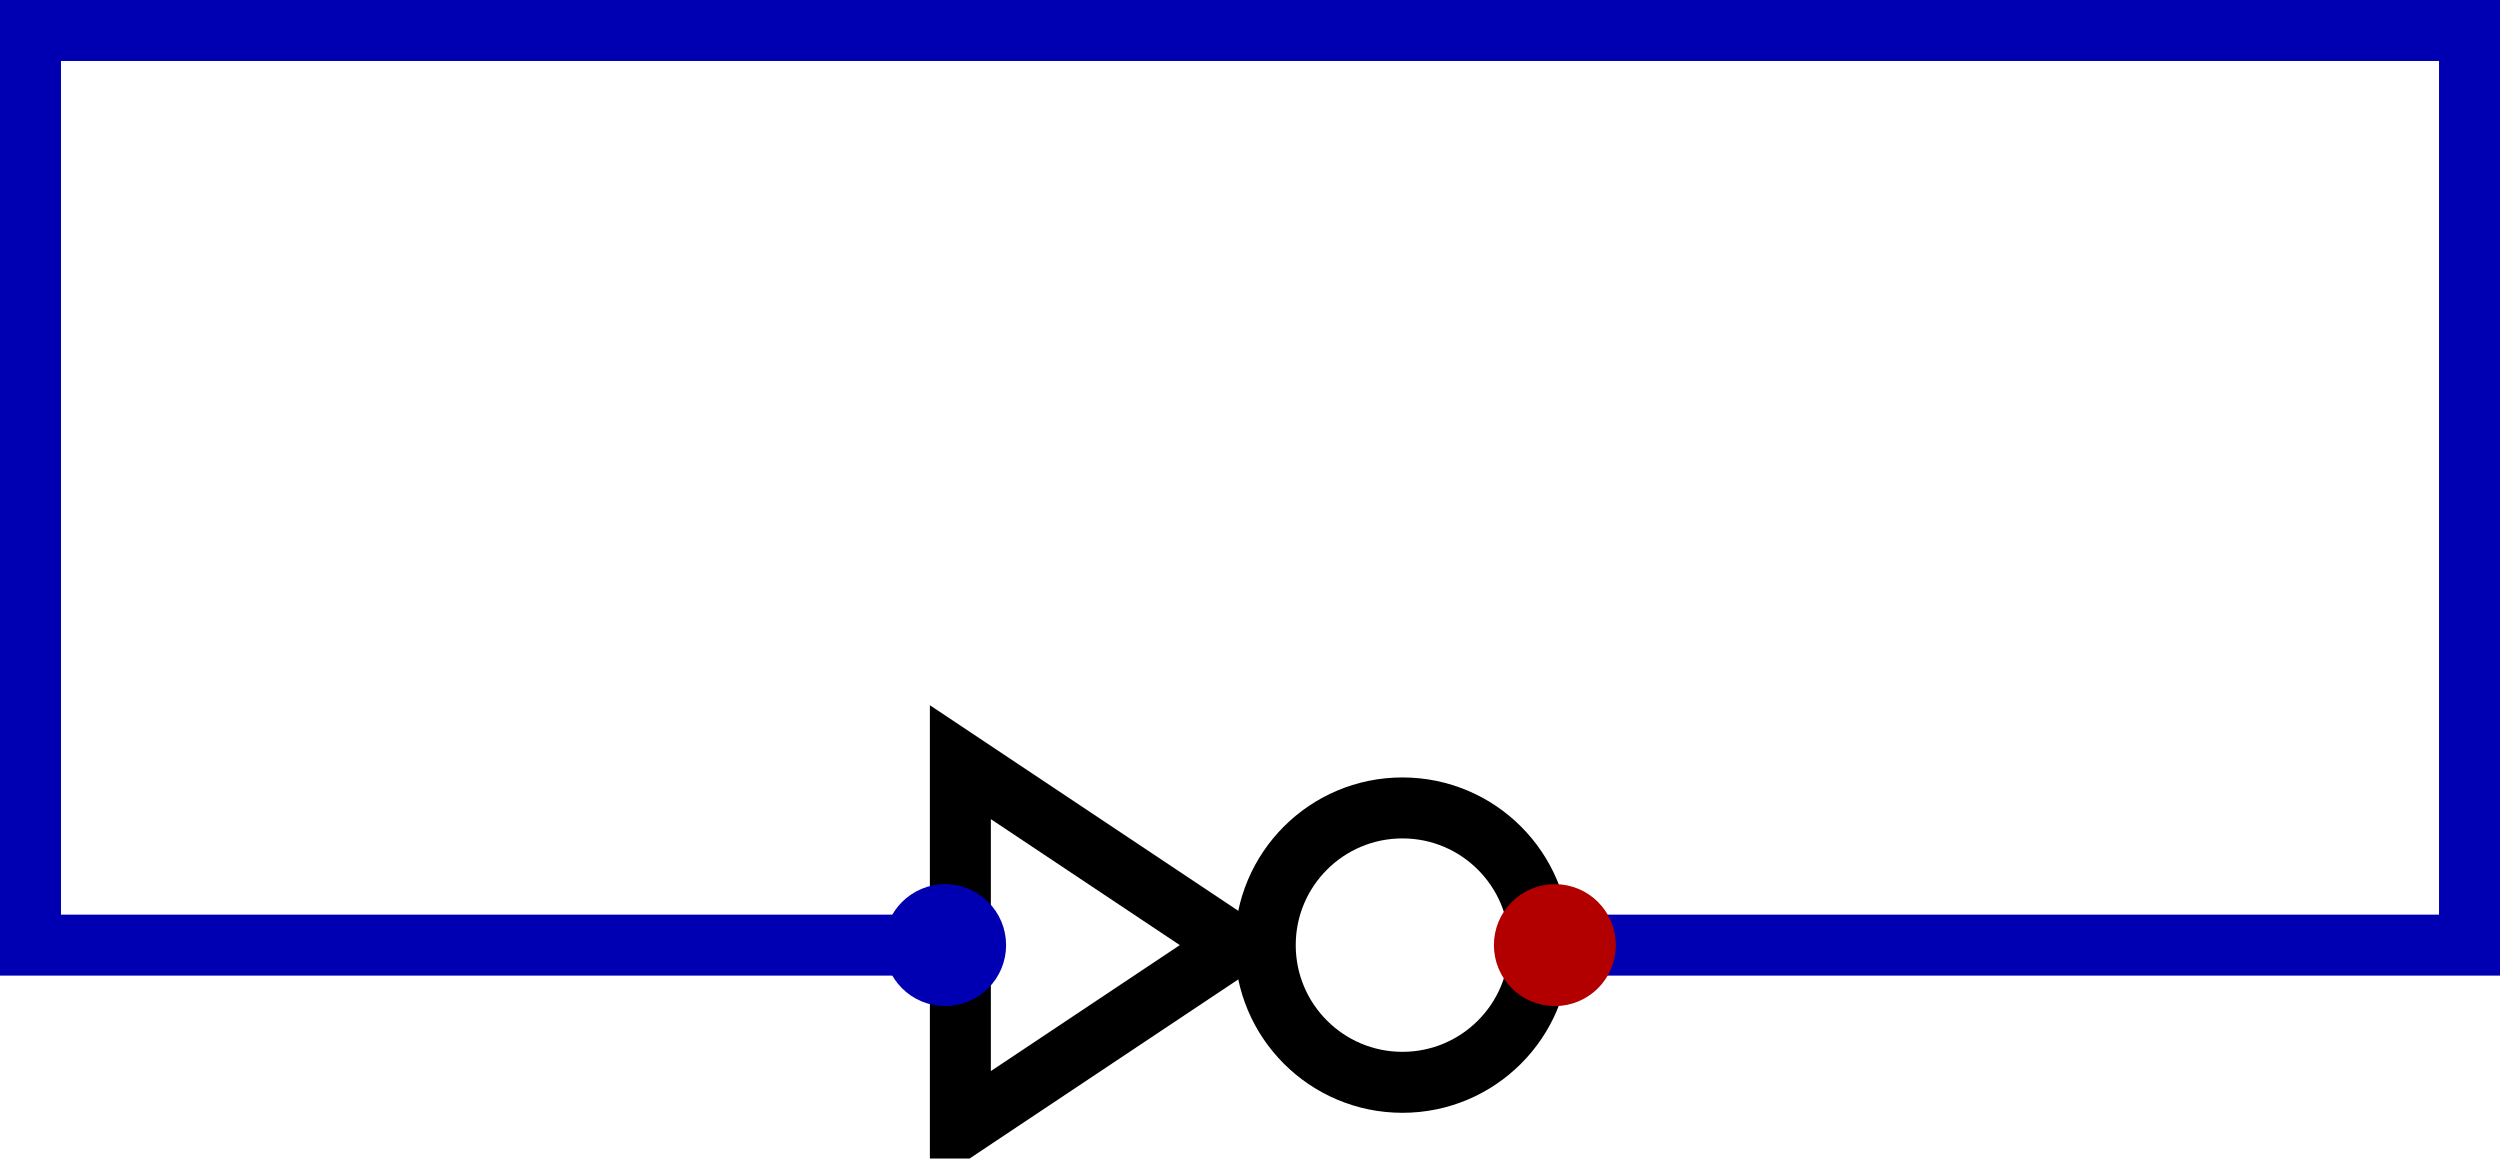 <?xml version="1.0" encoding="UTF-8" standalone="no"?>
<!-- Created with Digital by H.Neemann -->
<!-- created: Sun Mar 17 14:52:50 BRT 2024 -->

<svg
   xmlns:svg="http://www.w3.org/2000/svg"
   xmlns="http://www.w3.org/2000/svg"
   width="24.6mm"
   height="11.4mm"
   viewBox="558 218 164 76">
<g stroke-linecap="square">
<path d="M 660,280 L 720,280 L 720,220 L 560,220 L 560,280 L 620,280" stroke="#0000b2" stroke-width="4.0" fill="none"/>
<g>
</g>
<g>
<path d="M 621,268 L 639,280 L 621,292 Z" stroke="#000000" stroke-width="4.0" fill="none"/>
<circle cx="650.0" cy="280.0" r="9.0" stroke="#000000" stroke-width="4.0" fill="none" />
<circle cx="620.0" cy="280.0" r="2.0" stroke="#0000b2" stroke-width="4.0" fill="#0000b2" />
<circle cx="660.0" cy="280.0" r="2.0" stroke="#b20000" stroke-width="4.0" fill="#b20000" />
</g>
</g>
</svg>
